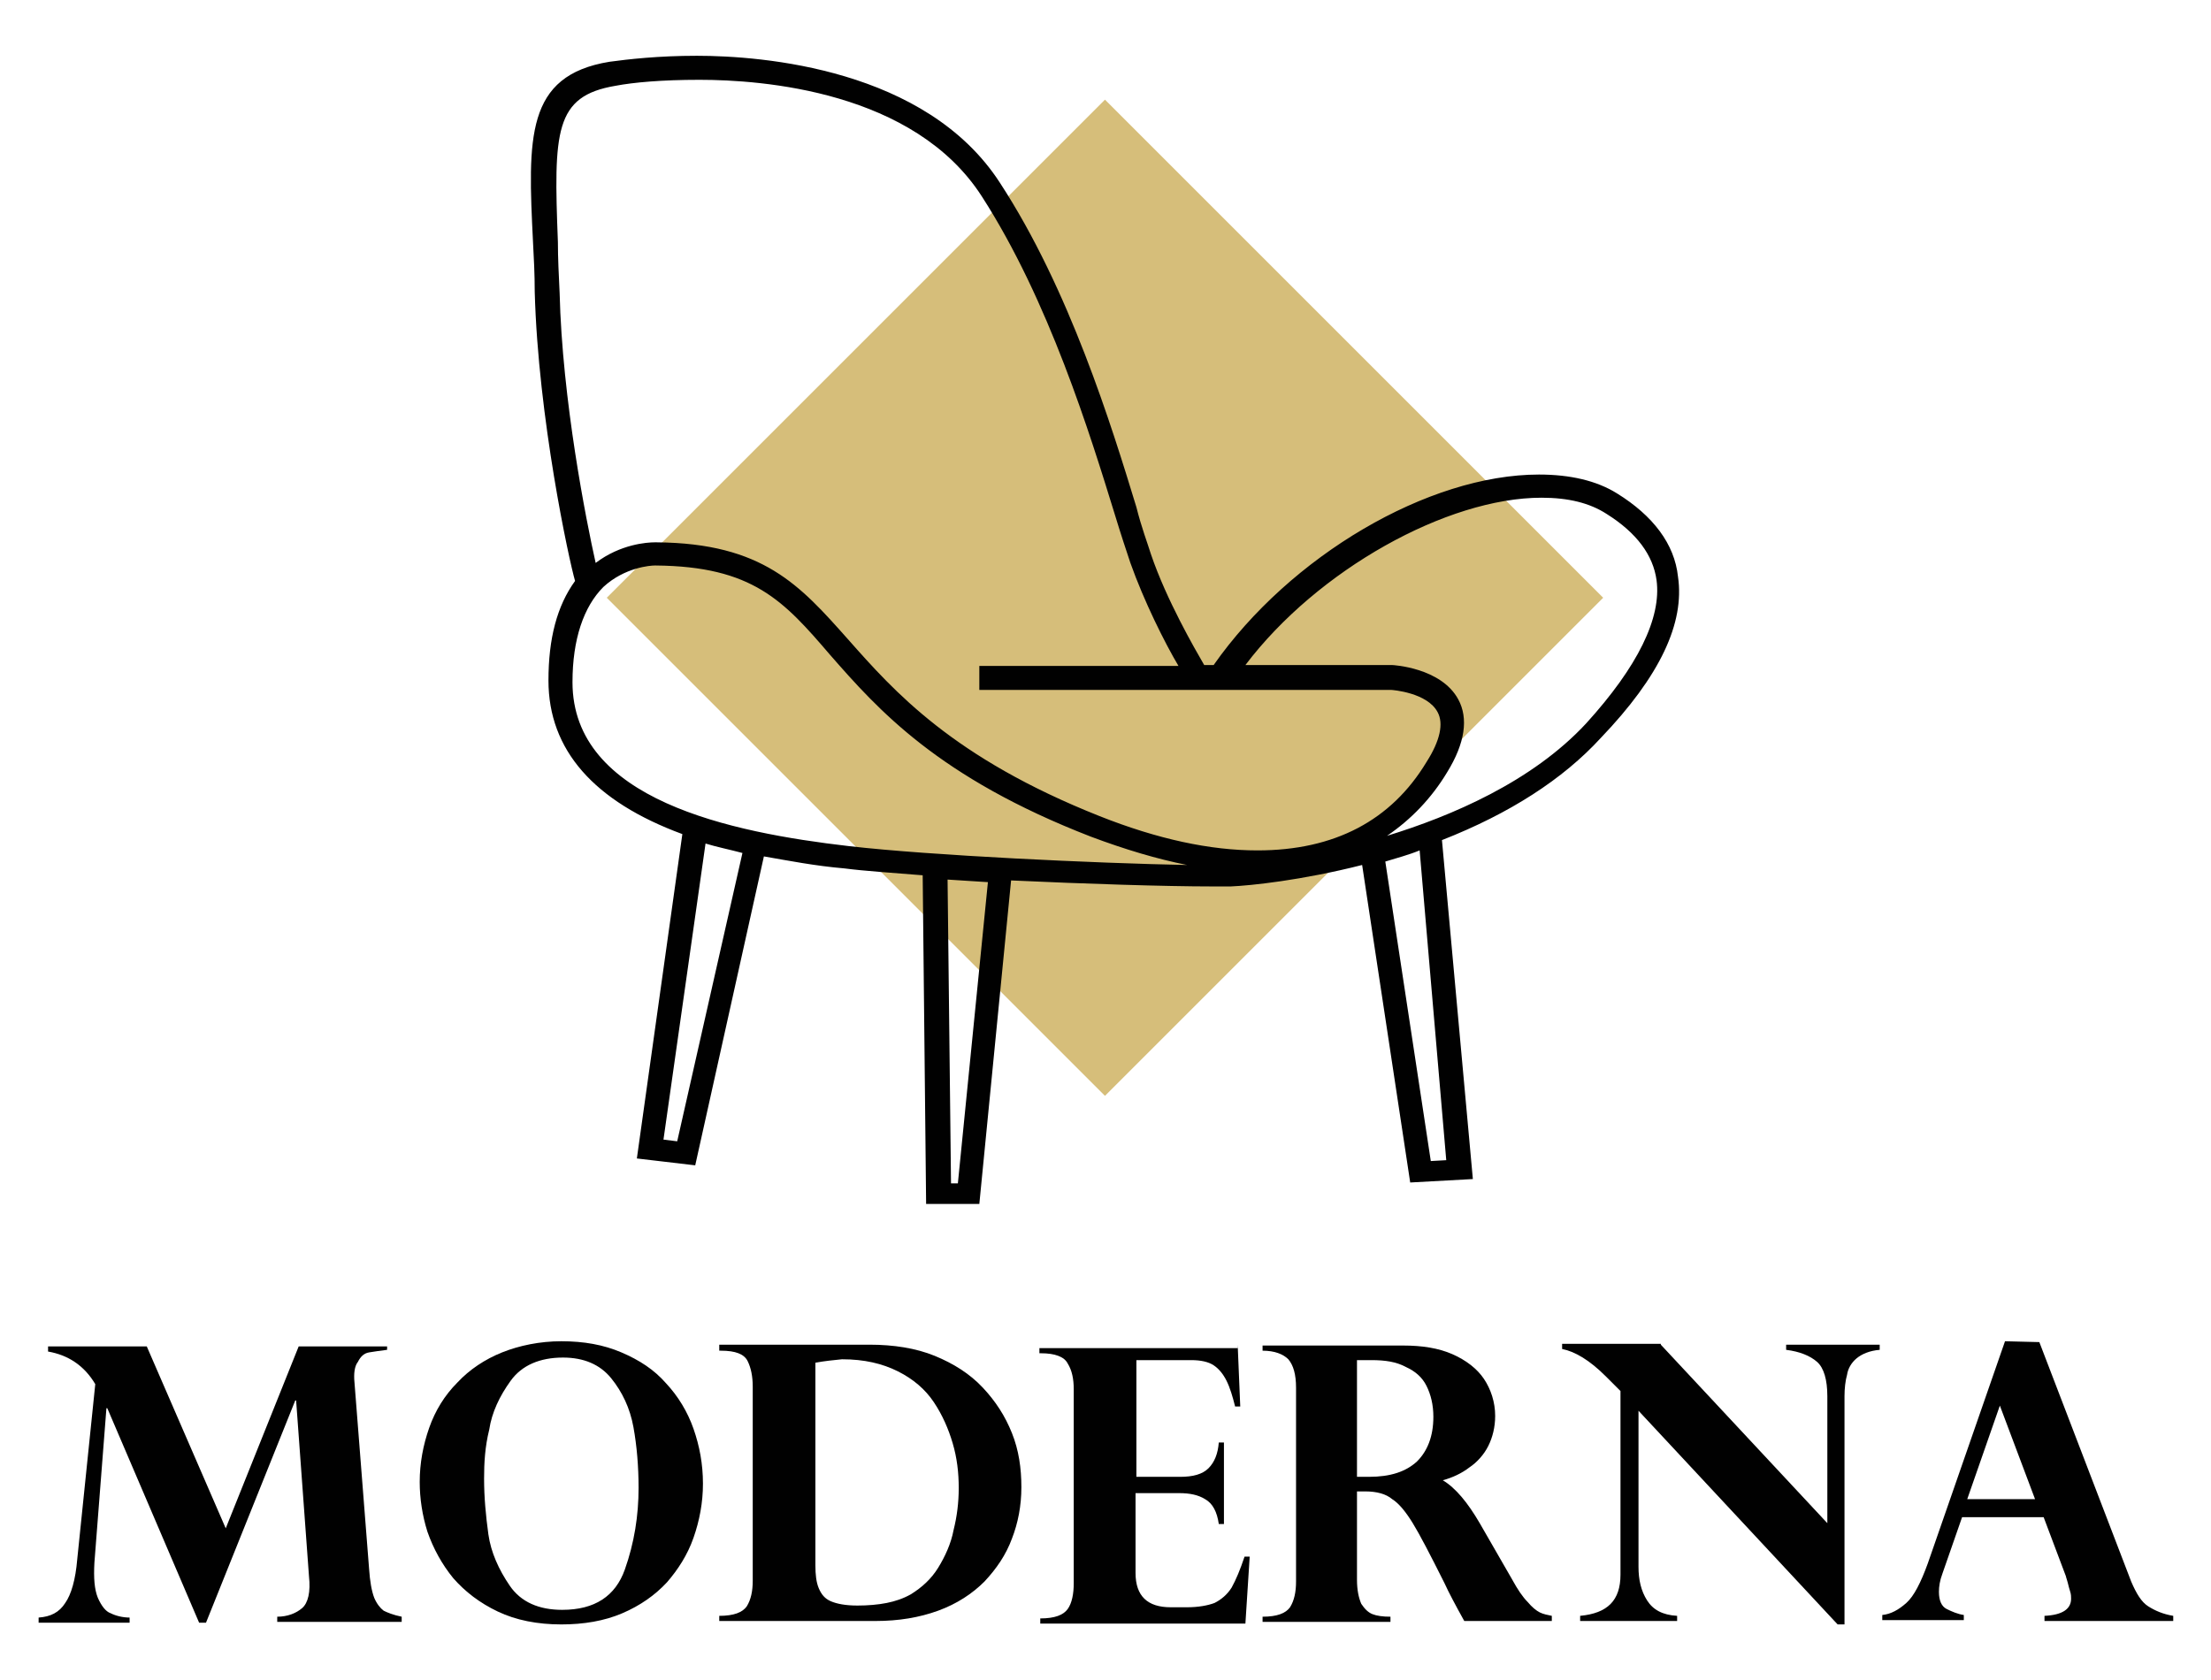<?xml version="1.0" encoding="utf-8"?>
<!-- Generator: Adobe Illustrator 28.3.0, SVG Export Plug-In . SVG Version: 6.00 Build 0)  -->
<svg version="1.1" id="Layer_1" xmlns="http://www.w3.org/2000/svg" xmlns:xlink="http://www.w3.org/1999/xlink" x="0px" y="0px"
	 viewBox="0 0 257.6 195.8" style="enable-background:new 0 0 257.6 195.8;" xml:space="preserve">
<style type="text/css">
	.st0{fill:#D6BE7A;}
	.st1{fill:#010101;}
</style>
<g>
	<g>
		<g>
			
				<rect x="87.7" y="28.6" transform="matrix(0.707 -0.707 0.707 0.707 -11.531 111.441)" class="st0" width="82.1" height="82.1"/>
			<path class="st1" d="M195.5,67.2c-0.4-3.8-2.9-7.1-7.1-9.7c-2.4-1.5-5.5-2.2-9.1-2.2c-12.9,0-29,9.5-37.9,22.2h-1.1
				c-1.1-1.9-4.4-7.6-6.2-12.9c-0.4-1.3-1.1-3.1-1.7-5.5c-2.9-9.5-7.8-25.4-15.9-37.8C107.9,8,88.8,6.5,81.2,6.5
				c-4.5,0-8,0.4-10.2,0.7c-9.8,1.6-9.5,8.9-8.9,21c0.1,1.8,0.2,3.8,0.2,5.8c0.4,14.7,4,31.3,4.7,33.7c-2.1,2.9-3.1,6.7-3.1,11.6
				c0,8.1,5.3,14.1,15.6,17.9l-5.3,37.8l6.8,0.8L89,99.8c2.9,0.5,5.9,1.1,9.4,1.4c2.3,0.3,5.4,0.5,9.1,0.8l0.4,38.3h6.2l3.7-37.7
				c8.6,0.4,18,0.7,23.4,0.7c0.8,0,1.6,0,2.2,0c2.3-0.1,8.2-0.7,15.3-2.5l5.6,37l7.3-0.4L168,97.9c7.9-3.1,14.1-7.1,18.5-11.9
				C193.4,78.8,196.3,72.6,195.5,67.2z M110.8,137.8l-0.4-35.3c1.5,0.1,3.1,0.2,4.7,0.3l-3.5,35.1H110.8z M77.3,132.8l4.9-34.5
				c1.3,0.4,2.8,0.7,4.3,1.1L78.9,133L77.3,132.8z M166.7,135.3l-5.3-34.9c1.3-0.4,2.8-0.8,4-1.3l3.1,36.1L166.7,135.3z M161.6,97.4
				c2.8-1.9,5.2-4.4,7-7.4c2.1-3.4,2.5-6.3,1.3-8.5c-2-3.7-7.6-4-7.7-4h-17.1c8.4-11.1,23.5-19.5,34.5-19.5c3.1,0,5.6,0.6,7.6,1.9
				c3.5,2.2,5.4,4.8,5.8,7.7c0.6,4.4-2.2,10.1-8.2,16.7C178.5,91.1,169.1,95.1,161.6,97.4z M70.3,68.4c2.5-2.3,5.5-2.5,6-2.5h0.1
				C87.7,66,91.3,70,96.7,76.3c5.6,6.4,12.6,14.3,30.4,21.2c4,1.5,7.7,2.6,11.2,3.3c-10.5-0.2-29.9-1.1-39.4-2.2
				c-13.8-1.6-32.2-5.4-32.2-19.1C66.7,74.5,68,70.7,70.3,68.4z M98.8,74.5c-5.6-6.3-9.9-11.2-22.3-11.3h-0.2c-0.9,0-4,0.2-6.9,2.4
				c-1.1-4.9-3.9-19-4.2-31.5c-0.1-2.1-0.2-4-0.2-5.9c-0.5-12.9-0.4-17,6.7-18.2c2.1-0.4,5.4-0.7,9.8-0.7c7.3,0,25,1.3,32.9,13.6
				C122.2,35,127,50.6,129.9,60c0.7,2.3,1.3,4.1,1.8,5.6c1.6,4.5,4,9.3,5.6,12h-23.2v2.8h48c0.1,0,4.2,0.3,5.4,2.6
				c0.7,1.3,0.3,3.3-1.3,5.8c-4.1,6.8-10.7,10.3-19.7,10.3c-5.5,0-11.6-1.3-18.4-4C111,88.3,104.2,80.6,98.8,74.5z"/>
		</g>
	</g>
	<g>
		<path class="st1" d="M45.1,156.7v0.6c-0.8,0.1-1.5,0.2-2.1,0.3s-1,0.5-1.3,1.1c-0.4,0.5-0.5,1.4-0.4,2.4l1.7,21.7
			c0.1,1.5,0.3,2.6,0.6,3.4c0.3,0.7,0.7,1.2,1.1,1.5c0.4,0.2,1.1,0.5,2.1,0.7v0.6H32.3v-0.6c1.2,0,2.2-0.4,2.9-1s1-1.9,0.8-3.7
			l-1.5-20.5h-0.1L24,189.1h-0.8l-10.7-25h-0.1l-1.4,18c-0.1,1.8,0,3.1,0.4,4.1c0.4,0.9,0.9,1.6,1.5,1.8c0.6,0.3,1.4,0.5,2.2,0.5
			v0.6H4.5v-0.6c1.4-0.1,2.4-0.6,3.1-1.7c0.7-1,1.2-2.7,1.4-5.1l2.1-20.4c-1.3-2.2-3.2-3.4-5.5-3.8v-0.6h11.5l9.2,21.2l8.5-21.2
			h10.3V156.7z"/>
		<path class="st1" d="M48.9,172.7c0-2.2,0.4-4.3,1.1-6.3s1.8-3.8,3.3-5.3c1.4-1.5,3.2-2.7,5.2-3.5s4.4-1.3,6.9-1.3
			c2.6,0,4.9,0.4,7,1.3s3.8,2,5.2,3.6c1.4,1.5,2.5,3.3,3.2,5.3s1.1,4.1,1.1,6.4c0,2.2-0.4,4.3-1.1,6.3s-1.8,3.7-3.1,5.2
			c-1.4,1.5-3.1,2.7-5.2,3.6c-2.1,0.9-4.5,1.3-7.1,1.3c-2.8,0-5.3-0.5-7.4-1.5s-3.8-2.3-5.2-3.9c-1.3-1.6-2.3-3.4-3-5.4
			C49.2,176.6,48.9,174.6,48.9,172.7z M56.4,172.3c0,2.2,0.2,4.3,0.5,6.5c0.3,2.1,1.2,4.1,2.5,6s3.4,2.8,6.1,2.8
			c3.8,0,6.2-1.6,7.3-4.7c1.1-3.1,1.6-6.3,1.6-9.5c0-2.5-0.2-4.9-0.6-7.1c-0.4-2.2-1.3-4.1-2.6-5.7c-1.3-1.6-3.2-2.4-5.6-2.4
			c-2.7,0-4.8,0.9-6.1,2.7s-2.2,3.7-2.5,5.7C56.5,168.6,56.4,170.5,56.4,172.3z"/>
		<path class="st1" d="M84,156.7h17.3c2.8,0,5.4,0.4,7.6,1.3c2.2,0.9,4.1,2.1,5.6,3.7c1.5,1.6,2.6,3.3,3.4,5.3
			c0.8,2,1.1,4.1,1.1,6.3s-0.4,4.2-1.1,6c-0.7,1.9-1.8,3.5-3.2,5c-1.4,1.4-3.2,2.6-5.4,3.4c-2.2,0.8-4.6,1.2-7.3,1.2H83.8v-0.6
			c1.7,0,2.7-0.4,3.2-1.1c0.5-0.8,0.7-1.8,0.7-3v-22.6c0-1.2-0.2-2.2-0.6-3s-1.4-1.2-3.1-1.2h-0.2v-0.7H84z M95,158.8v23.6
			c0,1.1,0.1,2,0.4,2.7s0.7,1.2,1.4,1.5c0.7,0.3,1.7,0.5,3.1,0.5c1.2,0,2.4-0.1,3.4-0.3s1.9-0.5,2.8-1c1.3-0.8,2.4-1.8,3.2-3.1
			s1.5-2.8,1.8-4.4c0.4-1.6,0.6-3.2,0.6-4.9c0-1.8-0.2-3.5-0.7-5.2s-1.2-3.3-2.2-4.8s-2.4-2.7-4.2-3.6c-1.8-0.9-3.9-1.4-6.5-1.4
			C97.1,158.5,96.1,158.6,95,158.8z"/>
		<path class="st1" d="M144.2,156.7l0.3,7.2h-0.6c-0.3-1.2-0.6-2.2-1-3s-0.9-1.4-1.5-1.8c-0.6-0.4-1.5-0.6-2.6-0.6h-6.4v13.6h5.1
			c1.5,0,2.6-0.3,3.3-1s1.1-1.7,1.2-3h0.6v9.5H142c-0.2-1.4-0.7-2.4-1.6-2.9c-0.8-0.5-1.8-0.7-3-0.7h-5.1v9.3c0,2.7,1.4,4,4.1,4h1.9
			c1.3,0,2.4-0.2,3.2-0.5c0.8-0.4,1.5-1,2-1.8c0.5-0.9,1-2.1,1.5-3.6h0.6l-0.5,7.8h-23.9v-0.6c1.7,0,2.7-0.4,3.2-1.1s0.7-1.8,0.7-3
			v-22.6c0-1.2-0.2-2.2-0.7-3c-0.4-0.8-1.5-1.2-3.1-1.2h-0.2v-0.6h23.1V156.7z"/>
		<path class="st1" d="M159.1,173.8h-1v10.3c0,1.2,0.2,2.1,0.5,2.8c0.4,0.6,0.8,1,1.3,1.2s1.2,0.3,2.1,0.3v0.6h-14.9v-0.6
			c1.7,0,2.7-0.4,3.2-1.1c0.5-0.8,0.7-1.8,0.7-3v-22.6c0-1.5-0.3-2.6-0.9-3.3c-0.6-0.6-1.6-1-3-1v-0.6h16.4c2.2,0,4.1,0.3,5.7,1
			c1.6,0.7,2.9,1.7,3.7,2.9s1.3,2.7,1.3,4.3c0,1.3-0.3,2.5-0.8,3.5s-1.3,1.9-2.2,2.5c-0.9,0.7-2,1.2-3.1,1.5c1.5,0.9,2.9,2.6,4.3,5
			l3.8,6.6c0.6,1.1,1.2,2,1.8,2.6c0.5,0.6,1,1,1.4,1.2s0.9,0.3,1.4,0.4v0.6h-10.2c-1-1.8-1.8-3.3-2.3-4.4c-1.7-3.4-2.9-5.7-3.7-7
			s-1.6-2.3-2.4-2.8C161.5,174.1,160.4,173.8,159.1,173.8z M159.8,158.5h-1.7v13.6h1.4c2.5,0,4.3-0.6,5.6-1.8
			c1.2-1.2,1.9-2.9,1.9-5.2c0-1.4-0.3-2.6-0.8-3.6s-1.3-1.7-2.4-2.2C162.7,158.7,161.4,158.5,159.8,158.5z"/>
		<path class="st1" d="M193.5,156.7l19.4,20.8v-14.8c0-1.9-0.4-3.3-1.2-4s-2-1.2-3.6-1.4v-0.6H219v0.6c-1.2,0.1-2.1,0.5-2.7,1
			c-0.6,0.5-1,1.2-1.1,1.9c-0.2,0.7-0.3,1.6-0.3,2.5v26.6h-0.8l-23.2-24.9v18.2c0,1.5,0.3,2.8,1,3.9s1.8,1.7,3.5,1.8v0.6h-11.3v-0.6
			c3.2-0.3,4.7-1.8,4.7-4.8v-21.4c-0.1-0.1-0.2-0.2-0.3-0.3s-0.3-0.3-0.6-0.6s-0.6-0.6-0.8-0.8c-1.9-1.9-3.6-2.9-5.1-3.2v-0.6h11.5
			V156.7z"/>
		<path class="st1" d="M237.6,156.4l10.7,27.9c0.6,1.4,1.2,2.4,2,2.9s1.7,0.9,2.9,1.1v0.6h-15v-0.6c2.1-0.1,3.1-0.8,3.1-2
			c0-0.2,0-0.5-0.1-0.8s-0.2-0.7-0.3-1.1c-0.1-0.4-0.2-0.6-0.2-0.7l-2.6-6.9h-9.5l-2.3,6.6c-0.3,0.8-0.4,1.5-0.4,2.1
			c0,1,0.3,1.7,0.9,2c0.6,0.3,1.3,0.6,2,0.7v0.6h-9.5v-0.6c1-0.1,1.9-0.6,2.8-1.4c0.9-0.8,1.7-2.4,2.5-4.6l9-25.9L237.6,156.4
			L237.6,156.4z M229.2,174.7h7.9l-4.1-10.9L229.2,174.7z"/>
	</g>
</g>
</svg>
